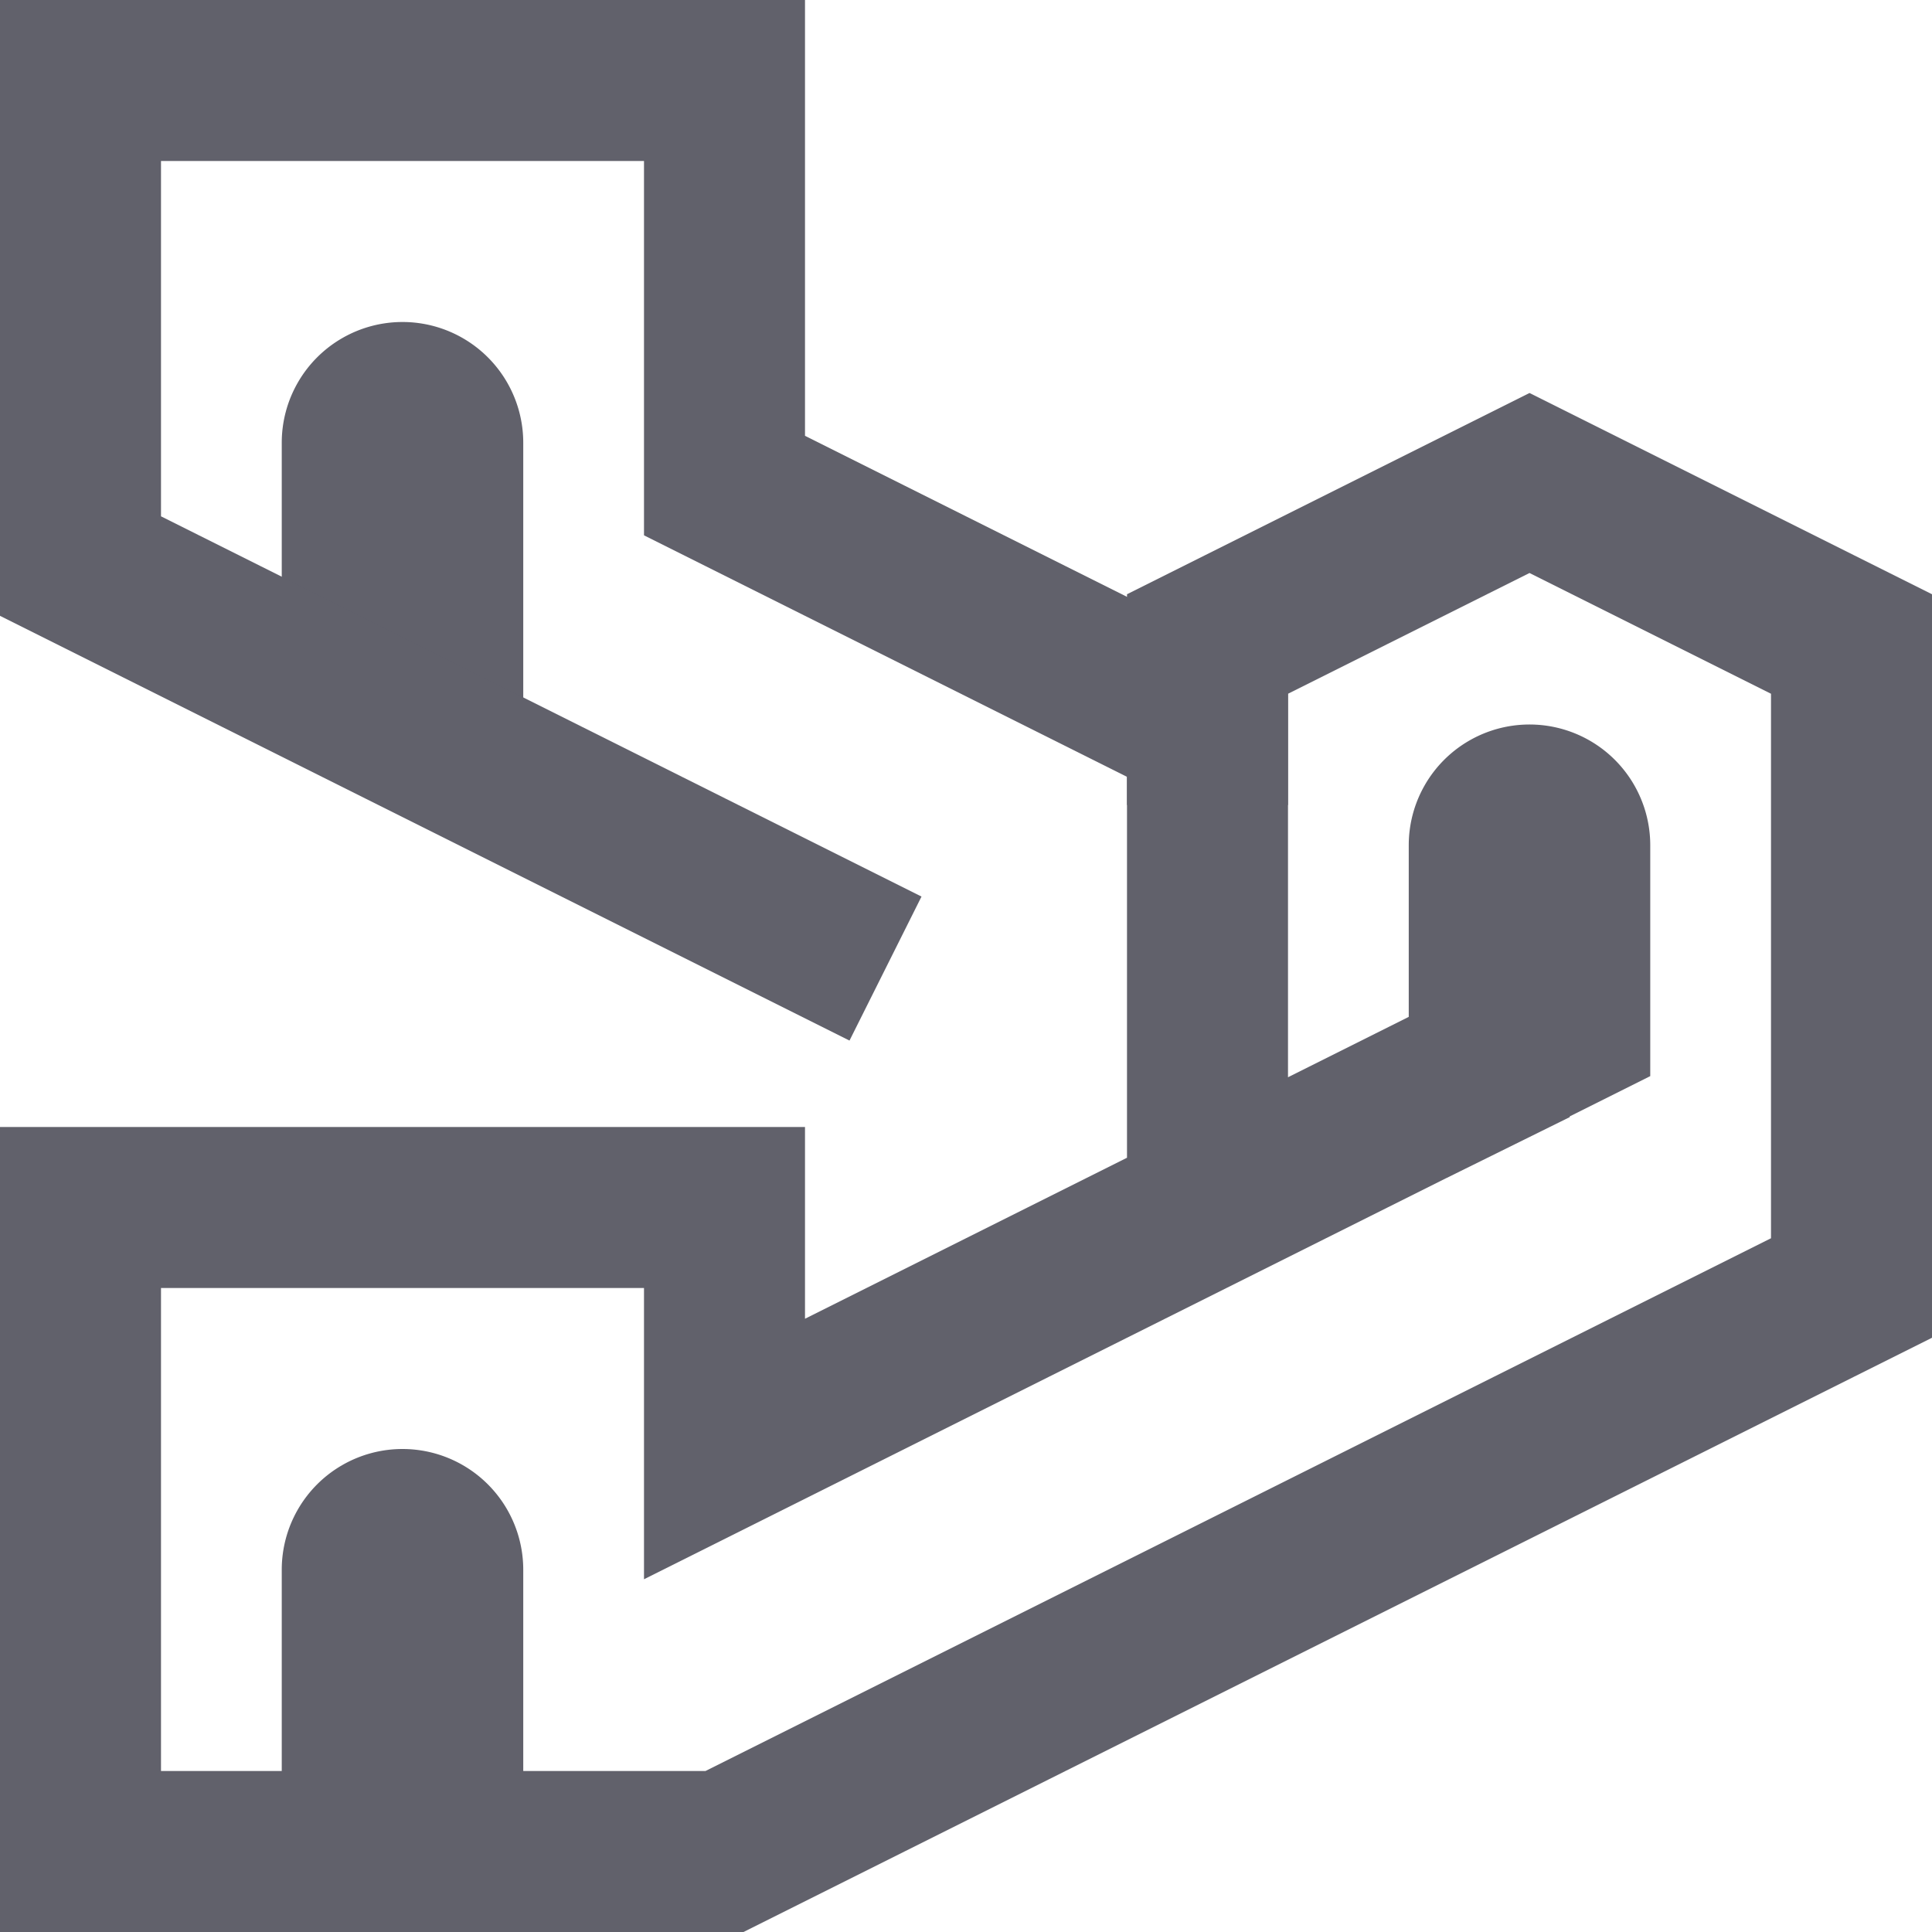<svg xmlns="http://www.w3.org/2000/svg" height="24" width="24" viewBox="0 0 24 24"><path d="M4.5,8.782V5.5a.5.5,0,0,1,1,0V9.282" fill="none" stroke="#61616b" stroke-width="2" data-cap="butt" data-color="color-2"></path><polyline points="11 12.032 1 7.032 1 1 9 1 9 6.032 15 9.032 15 10" fill="none" stroke="#61616b" stroke-width="2" data-color="color-2"></polyline><path d="M4.5,23V19.5a.5.5,0,0,1,1,0V23" fill="none" stroke="#61616b" stroke-width="2" data-cap="butt"></path><path d="M15,15V8l4-2,4,2v8L9,23H1V15H9v3l10.5-5.25V10.5a.5.5,0,0,0-1,0v2.756l-.977.483" fill="none" stroke="#61616b" stroke-width="2" data-cap="butt"></path></svg>